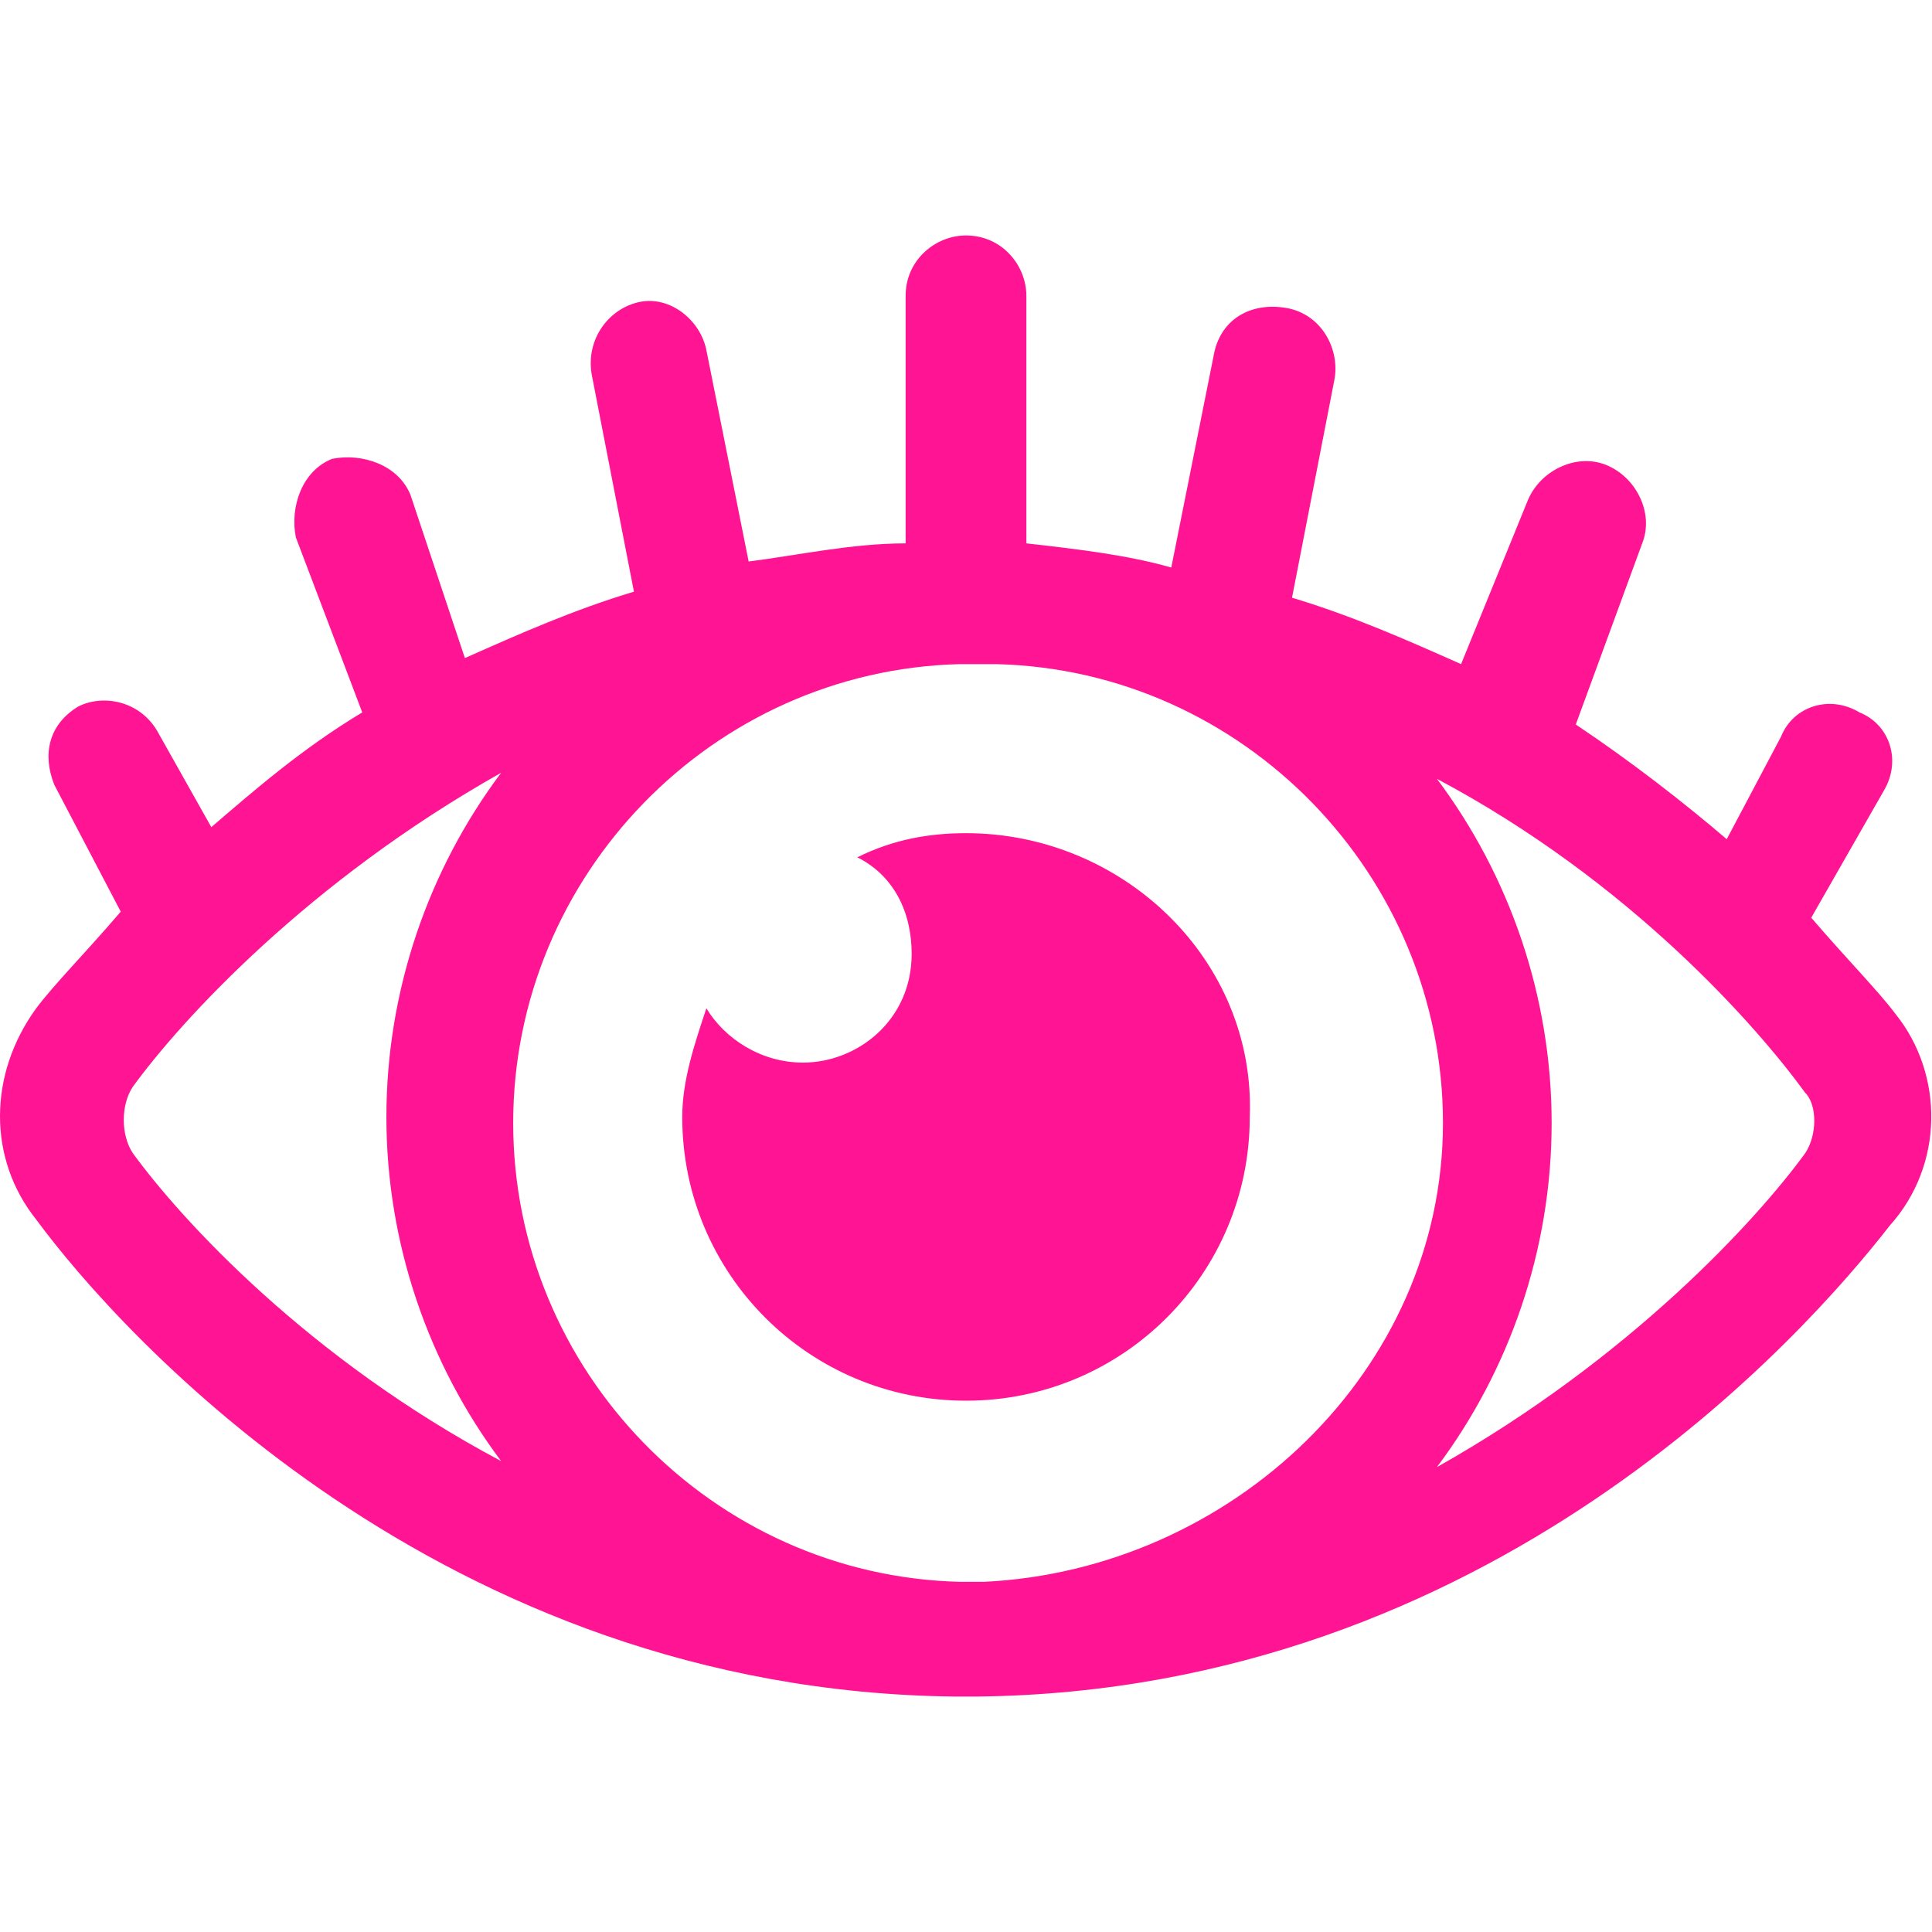 <?xml version="1.0" encoding="utf-8"?>
<!-- Generator: Adobe Illustrator 23.0.1, SVG Export Plug-In . SVG Version: 6.00 Build 0)  -->
<svg version="1.1" id="Capa_1" xmlns="http://www.w3.org/2000/svg" xmlns:xlink="http://www.w3.org/1999/xlink" x="0px" y="0px"
	 viewBox="0 0 32 32" style="enable-background:new 0 0 32 32;" xml:space="preserve">
<style type="text/css">
	.st0{fill:#ff1493;}
</style>
<g>
	<path class="st0" d="M31.4,16.8c-0.3-0.4-0.8-0.9-1.4-1.6l1.2-2.1c0.3-0.5,0.1-1.1-0.4-1.3c-0.5-0.3-1.1-0.1-1.3,0.4l-0.9,1.7
		c-0.7-0.6-1.6-1.3-2.5-1.9l1.1-3c0.2-0.5-0.1-1.1-0.6-1.3s-1.1,0.1-1.3,0.6l-1.1,2.7c-0.9-0.4-1.8-0.8-2.8-1.1l0.7-3.6
		c0.1-0.5-0.2-1.1-0.8-1.2s-1.1,0.2-1.2,0.8l-0.7,3.5C18.7,9.2,17.9,9.1,17,9V4.9c0-0.5-0.4-1-1-1c-0.5,0-1,0.4-1,1V9
		c-0.9,0-1.8,0.2-2.6,0.3l-0.7-3.5c-0.1-0.5-0.6-0.9-1.1-0.8c-0.5,0.1-0.9,0.6-0.8,1.2l0.7,3.6c-1,0.3-1.9,0.7-2.8,1.1L6.8,8.2
		C6.6,7.7,6,7.5,5.5,7.6C5,7.8,4.8,8.4,4.9,8.9L6,11.8c-1,0.6-1.8,1.3-2.5,1.9l-0.9-1.6c-0.3-0.5-0.9-0.6-1.3-0.4
		C0.8,12,0.7,12.5,0.9,13l1.1,2.1c-0.6,0.7-1.1,1.2-1.4,1.6c-0.8,1.1-0.8,2.5,0,3.5C2,22.1,7.3,28,15.8,28.1c0.1,0,0.2,0,0.2,0
		c0.1,0,0.2,0,0.2,0c8.5-0.1,13.7-6,15.1-7.8C32.2,19.3,32.2,17.8,31.4,16.8z M2.2,19.1C2,18.8,2,18.3,2.2,18
		c0.8-1.1,2.9-3.4,6.1-5.2c-1.2,1.6-1.9,3.6-1.9,5.7c0,2.1,0.7,4.1,1.9,5.7C5.1,22.5,3,20.2,2.2,19.1z M16.3,26.2
		c-0.1,0-0.2,0-0.2,0c-0.1,0-0.2,0-0.2,0c-4.1-0.1-7.4-3.5-7.4-7.6s3.3-7.5,7.4-7.6c0.1,0,0.2,0,0.3,0c0.1,0,0.2,0,0.3,0
		c4.1,0.1,7.4,3.5,7.4,7.6S20.4,26,16.3,26.2z M29.9,19.1c-0.8,1.1-2.9,3.4-6.1,5.2c1.2-1.6,1.9-3.6,1.9-5.7c0-2.1-0.7-4.1-1.9-5.7
		c3.2,1.7,5.3,4.1,6.1,5.2C30.1,18.3,30.1,18.8,29.9,19.1z"/>
	<path class="st0" d="M16,13.8c-0.6,0-1.2,0.1-1.8,0.4c0.6,0.3,0.9,0.9,0.9,1.6c0,1.1-0.9,1.8-1.8,1.8c-0.7,0-1.3-0.4-1.6-0.9
		c-0.2,0.6-0.4,1.2-0.4,1.8c0,2.6,2.1,4.7,4.7,4.7c2.6,0,4.7-2.1,4.7-4.7C20.8,15.9,18.6,13.8,16,13.8z"/>
</g>
</svg>
